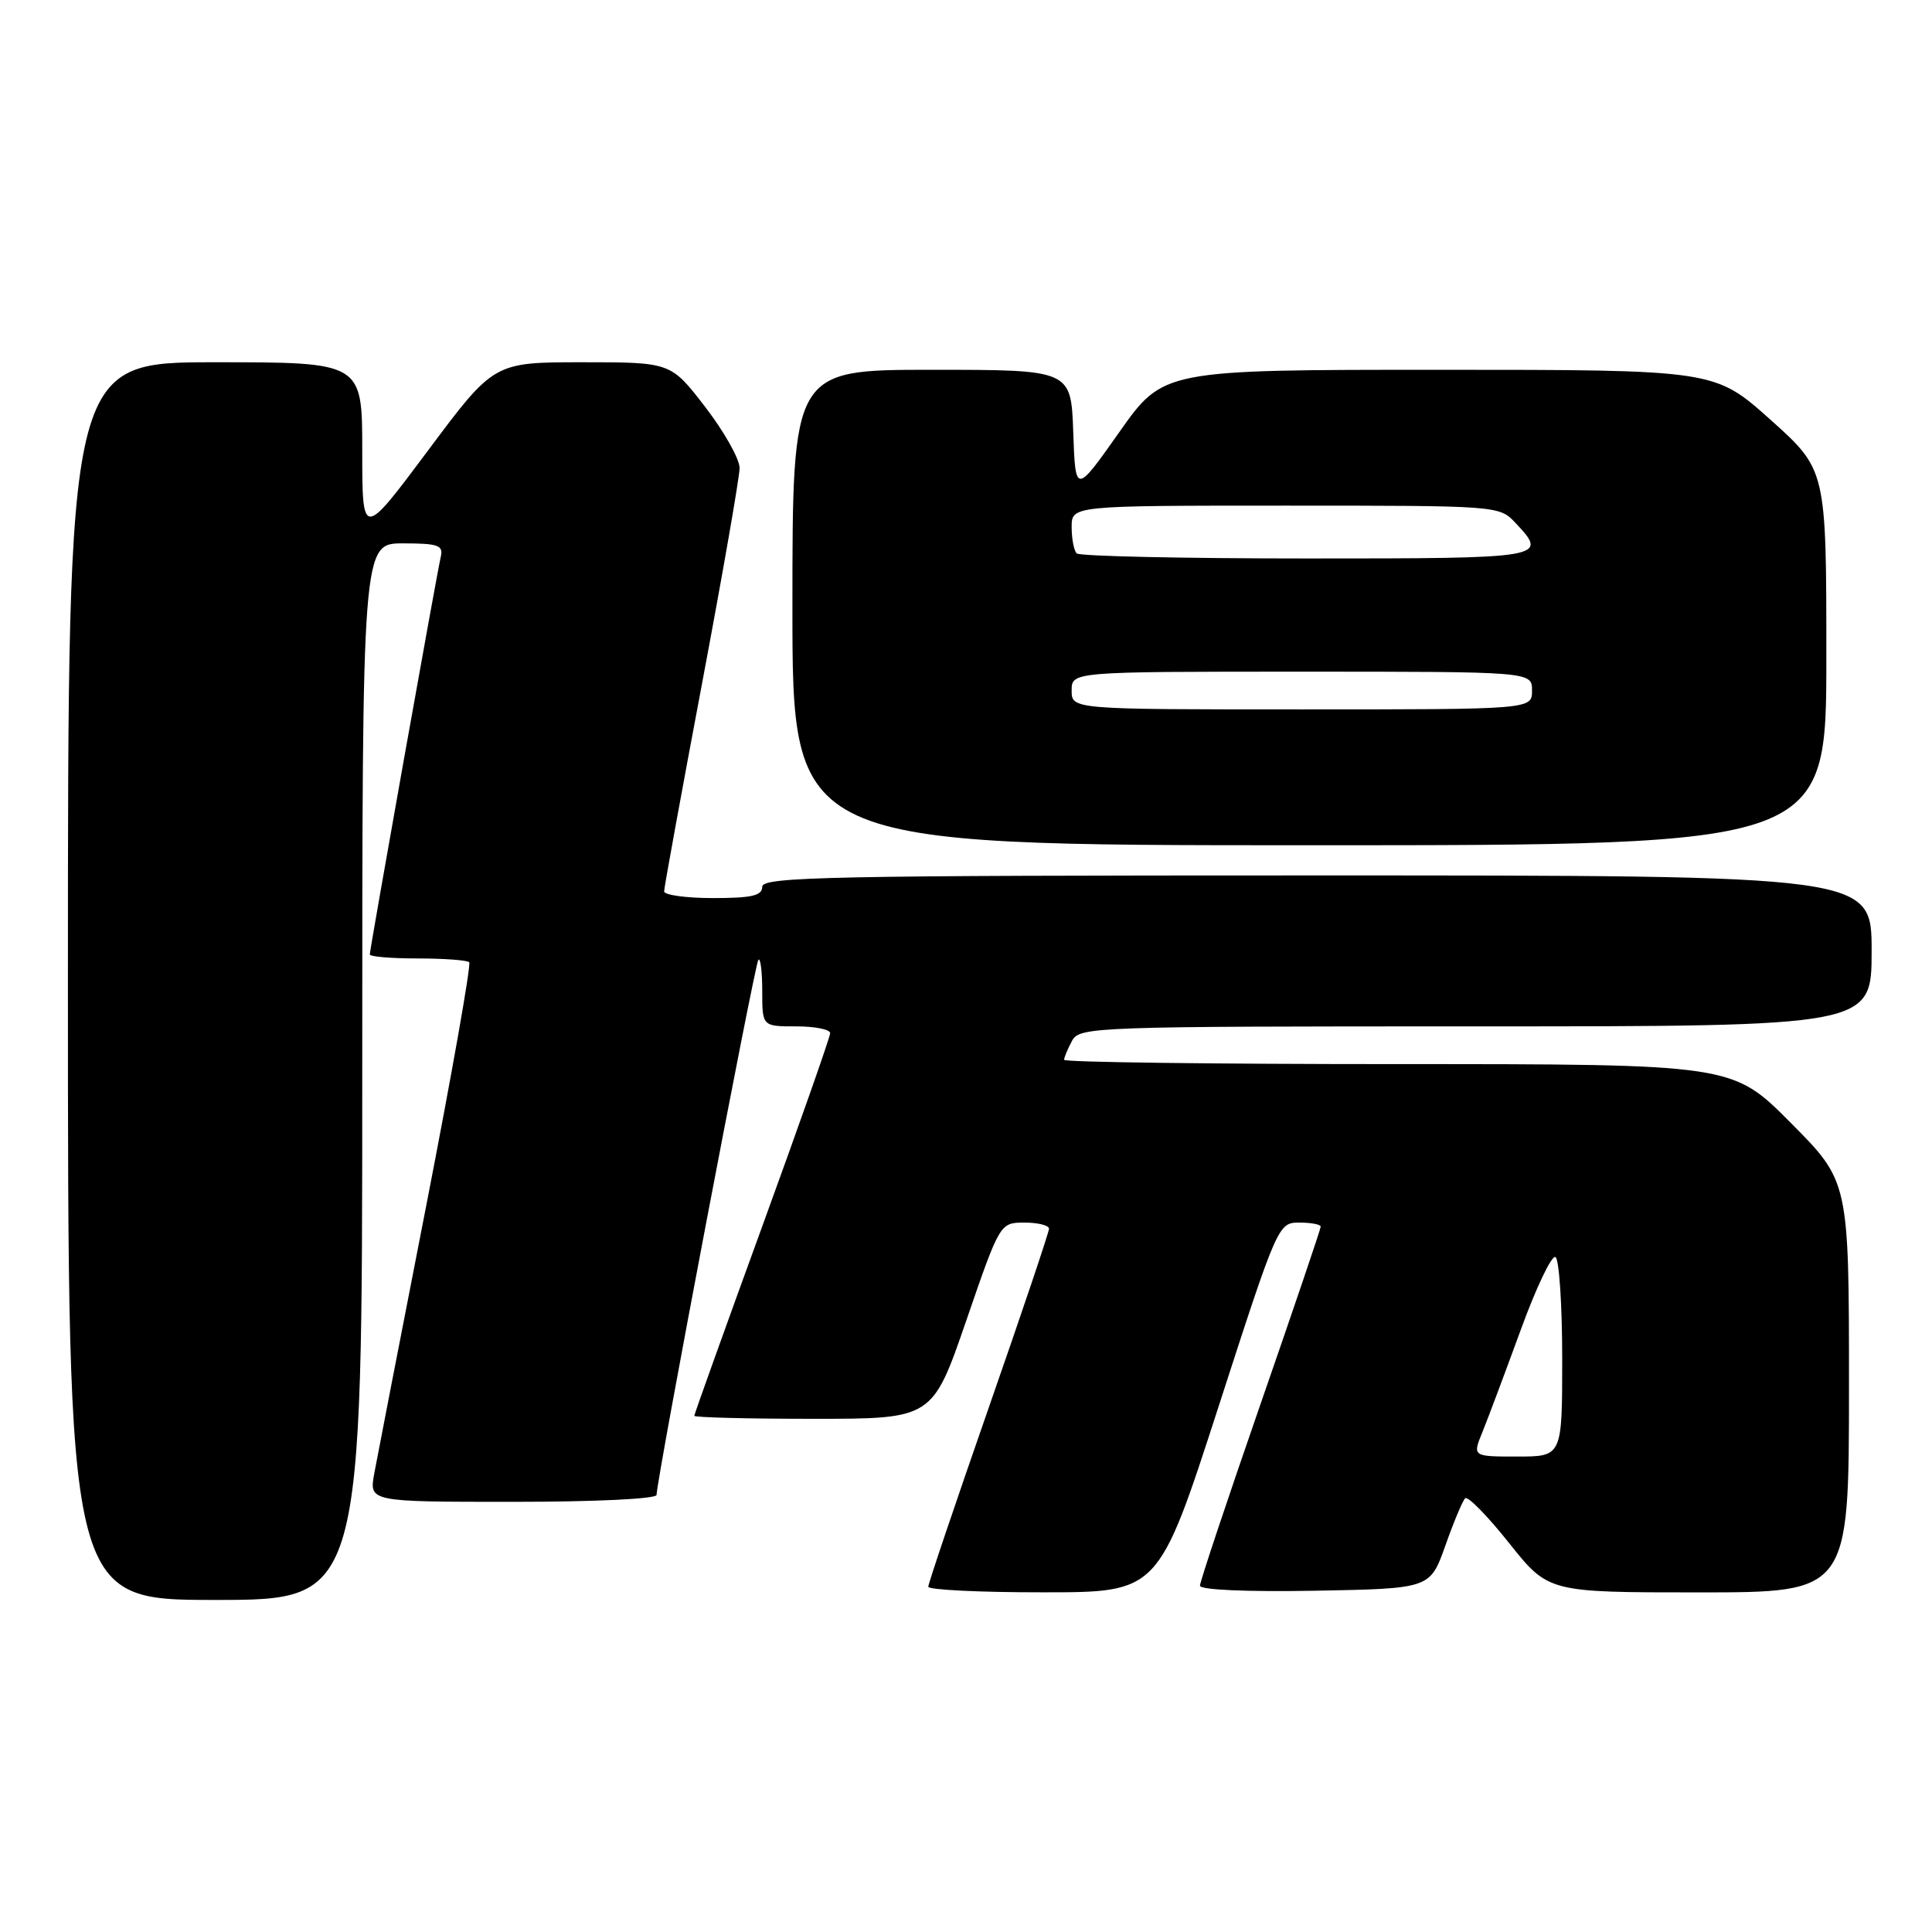 <?xml version="1.0" encoding="UTF-8" standalone="no"?>
<!DOCTYPE svg PUBLIC "-//W3C//DTD SVG 1.1//EN" "http://www.w3.org/Graphics/SVG/1.1/DTD/svg11.dtd" >
<svg xmlns="http://www.w3.org/2000/svg" xmlns:xlink="http://www.w3.org/1999/xlink" version="1.1" viewBox="0 0 256 256">
 <g >
 <path fill="currentColor"
d=" M 48.00 142.00 C 48.00 72.00 48.00 72.00 53.41 72.00 C 58.04 72.00 58.76 72.25 58.41 73.75 C 57.87 76.06 49.00 125.78 49.00 126.47 C 49.00 126.76 51.85 127.00 55.33 127.00 C 58.82 127.00 61.89 127.23 62.17 127.50 C 62.45 127.78 59.88 142.29 56.48 159.75 C 53.07 177.21 49.97 193.19 49.59 195.25 C 48.91 199.00 48.91 199.00 67.95 199.00 C 78.92 199.00 87.00 198.61 87.00 198.08 C 87.00 196.07 100.02 127.65 100.49 127.17 C 100.77 126.89 101.00 128.77 101.00 131.33 C 101.00 136.00 101.00 136.00 105.50 136.00 C 107.97 136.00 110.00 136.40 110.00 136.90 C 110.00 137.39 105.95 148.91 101.00 162.50 C 96.05 176.09 92.00 187.38 92.00 187.60 C 92.00 187.82 99.10 188.00 107.78 188.00 C 123.55 188.00 123.55 188.00 128.03 175.00 C 132.50 162.01 132.50 162.01 135.75 162.00 C 137.54 162.00 139.00 162.37 139.00 162.81 C 139.00 163.26 135.40 173.95 131.00 186.56 C 126.60 199.18 123.00 209.84 123.00 210.25 C 123.00 210.66 129.86 211.00 138.25 210.99 C 153.50 210.99 153.50 210.99 161.43 186.49 C 169.30 162.16 169.37 162.00 172.18 162.00 C 173.73 162.00 175.00 162.24 175.00 162.54 C 175.00 162.83 171.40 173.44 167.00 186.12 C 162.60 198.80 159.00 209.60 159.00 210.11 C 159.00 210.67 165.22 210.94 174.25 210.78 C 189.49 210.50 189.49 210.50 191.51 204.82 C 192.61 201.70 193.80 198.87 194.14 198.53 C 194.48 198.19 197.10 200.86 199.96 204.46 C 205.17 211.00 205.17 211.00 225.09 211.00 C 245.00 211.00 245.00 211.00 245.00 183.77 C 245.00 156.54 245.00 156.54 237.27 148.77 C 229.55 141.00 229.55 141.00 185.27 141.00 C 160.92 141.00 141.00 140.75 141.00 140.43 C 141.00 140.12 141.47 139.00 142.04 137.93 C 143.04 136.06 144.69 136.00 195.54 136.00 C 248.00 136.00 248.00 136.00 248.00 126.00 C 248.00 116.00 248.00 116.00 174.50 116.00 C 109.83 116.00 101.00 116.18 101.00 117.50 C 101.00 118.68 99.61 119.00 94.50 119.00 C 90.92 119.00 88.00 118.60 88.00 118.11 C 88.00 117.63 90.25 105.29 93.00 90.70 C 95.75 76.10 98.00 63.19 98.00 62.01 C 98.00 60.82 95.95 57.18 93.44 53.92 C 88.88 48.00 88.88 48.00 77.16 48.00 C 65.44 48.00 65.44 48.00 56.72 59.69 C 48.00 71.37 48.00 71.37 48.00 59.69 C 48.00 48.00 48.00 48.00 28.50 48.00 C 9.00 48.00 9.00 48.00 9.00 130.00 C 9.00 212.00 9.00 212.00 28.50 212.00 C 48.00 212.00 48.00 212.00 48.00 142.00 Z  M 242.00 87.12 C 242.00 62.25 242.00 62.25 234.60 55.62 C 227.20 49.00 227.20 49.00 190.67 49.00 C 154.14 49.00 154.14 49.00 148.32 57.25 C 142.50 65.50 142.50 65.50 142.21 57.25 C 141.92 49.00 141.92 49.00 123.46 49.00 C 105.00 49.00 105.00 49.00 105.00 80.50 C 105.00 112.00 105.00 112.00 173.50 112.00 C 242.00 112.00 242.00 112.00 242.00 87.12 Z  M 196.43 189.75 C 197.16 187.96 199.43 181.89 201.49 176.26 C 203.54 170.62 205.62 166.26 206.11 166.57 C 206.60 166.87 207.00 172.94 207.00 180.06 C 207.00 193.00 207.00 193.00 201.05 193.00 C 195.10 193.00 195.10 193.00 196.43 189.75 Z  M 142.00 91.50 C 142.00 89.00 142.00 89.00 172.50 89.00 C 203.00 89.00 203.00 89.00 203.00 91.50 C 203.00 94.00 203.00 94.00 172.50 94.00 C 142.00 94.00 142.00 94.00 142.00 91.50 Z  M 142.67 73.33 C 142.30 72.97 142.00 71.39 142.00 69.83 C 142.00 67.00 142.00 67.00 170.33 67.00 C 198.64 67.00 198.65 67.00 200.83 69.31 C 205.18 73.95 204.91 74.00 173.17 74.00 C 156.76 74.00 143.03 73.70 142.67 73.33 Z "/>
</g>
</svg>